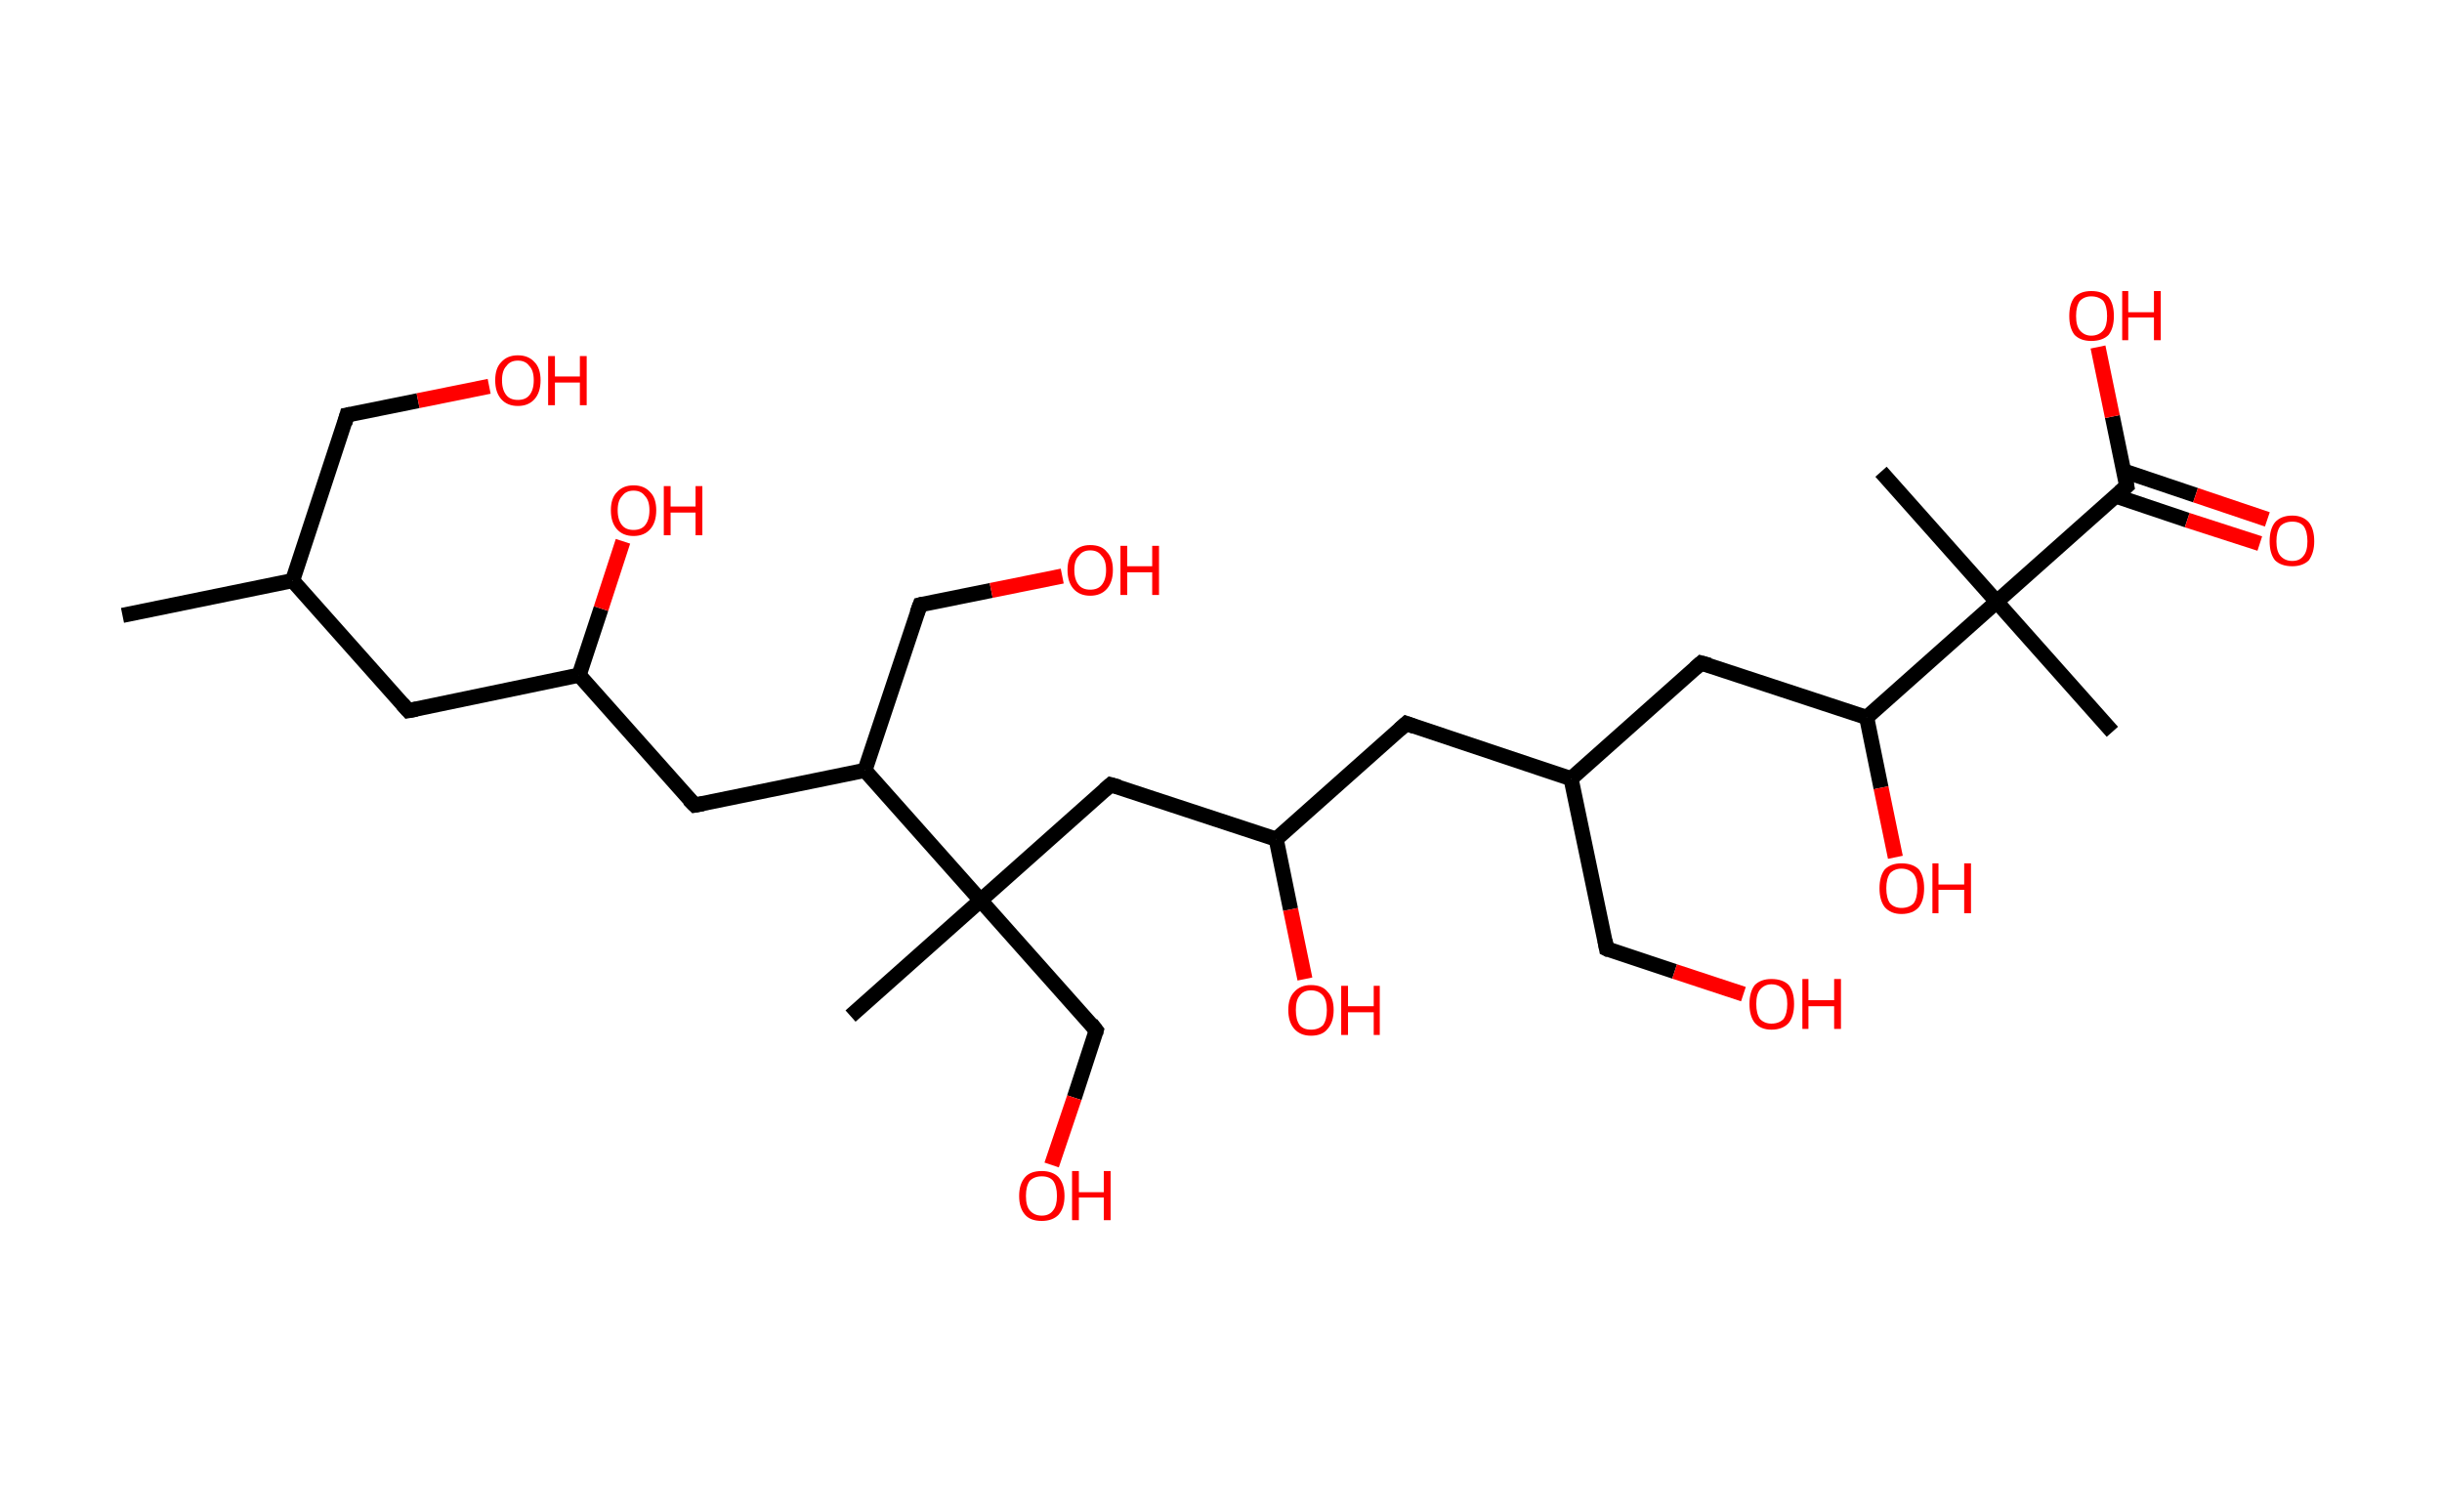 <?xml version='1.0' encoding='ASCII' standalone='yes'?>
<svg xmlns="http://www.w3.org/2000/svg" xmlns:rdkit="http://www.rdkit.org/xml" xmlns:xlink="http://www.w3.org/1999/xlink" version="1.1" baseProfile="full" xml:space="preserve" width="323px" height="200px" viewBox="0 0 323 200">
<!-- END OF HEADER -->
<rect style="opacity:1.0;fill:#FFFFFF;stroke:none" width="323.0" height="200.0" x="0.0" y="0.0"> </rect>
<path class="bond-0 atom-0 atom-1" d="M 16.2,81.4 L 38.7,76.8" style="fill:none;fill-rule:evenodd;stroke:#000000;stroke-width:2.0px;stroke-linecap:butt;stroke-linejoin:miter;stroke-opacity:1"/>
<path class="bond-1 atom-1 atom-2" d="M 38.7,76.8 L 45.9,54.9" style="fill:none;fill-rule:evenodd;stroke:#000000;stroke-width:2.0px;stroke-linecap:butt;stroke-linejoin:miter;stroke-opacity:1"/>
<path class="bond-2 atom-2 atom-3" d="M 45.9,54.9 L 55.3,53.0" style="fill:none;fill-rule:evenodd;stroke:#000000;stroke-width:2.0px;stroke-linecap:butt;stroke-linejoin:miter;stroke-opacity:1"/>
<path class="bond-2 atom-2 atom-3" d="M 55.3,53.0 L 64.7,51.1" style="fill:none;fill-rule:evenodd;stroke:#FF0000;stroke-width:2.0px;stroke-linecap:butt;stroke-linejoin:miter;stroke-opacity:1"/>
<path class="bond-3 atom-1 atom-4" d="M 38.7,76.8 L 54.0,94.0" style="fill:none;fill-rule:evenodd;stroke:#000000;stroke-width:2.0px;stroke-linecap:butt;stroke-linejoin:miter;stroke-opacity:1"/>
<path class="bond-4 atom-4 atom-5" d="M 54.0,94.0 L 76.6,89.3" style="fill:none;fill-rule:evenodd;stroke:#000000;stroke-width:2.0px;stroke-linecap:butt;stroke-linejoin:miter;stroke-opacity:1"/>
<path class="bond-5 atom-5 atom-6" d="M 76.6,89.3 L 79.5,80.5" style="fill:none;fill-rule:evenodd;stroke:#000000;stroke-width:2.0px;stroke-linecap:butt;stroke-linejoin:miter;stroke-opacity:1"/>
<path class="bond-5 atom-5 atom-6" d="M 79.5,80.5 L 82.4,71.6" style="fill:none;fill-rule:evenodd;stroke:#FF0000;stroke-width:2.0px;stroke-linecap:butt;stroke-linejoin:miter;stroke-opacity:1"/>
<path class="bond-6 atom-5 atom-7" d="M 76.6,89.3 L 91.9,106.5" style="fill:none;fill-rule:evenodd;stroke:#000000;stroke-width:2.0px;stroke-linecap:butt;stroke-linejoin:miter;stroke-opacity:1"/>
<path class="bond-7 atom-7 atom-8" d="M 91.9,106.5 L 114.4,101.9" style="fill:none;fill-rule:evenodd;stroke:#000000;stroke-width:2.0px;stroke-linecap:butt;stroke-linejoin:miter;stroke-opacity:1"/>
<path class="bond-8 atom-8 atom-9" d="M 114.4,101.9 L 121.7,80.0" style="fill:none;fill-rule:evenodd;stroke:#000000;stroke-width:2.0px;stroke-linecap:butt;stroke-linejoin:miter;stroke-opacity:1"/>
<path class="bond-9 atom-9 atom-10" d="M 121.7,80.0 L 131.1,78.1" style="fill:none;fill-rule:evenodd;stroke:#000000;stroke-width:2.0px;stroke-linecap:butt;stroke-linejoin:miter;stroke-opacity:1"/>
<path class="bond-9 atom-9 atom-10" d="M 131.1,78.1 L 140.5,76.2" style="fill:none;fill-rule:evenodd;stroke:#FF0000;stroke-width:2.0px;stroke-linecap:butt;stroke-linejoin:miter;stroke-opacity:1"/>
<path class="bond-10 atom-8 atom-11" d="M 114.4,101.9 L 129.7,119.1" style="fill:none;fill-rule:evenodd;stroke:#000000;stroke-width:2.0px;stroke-linecap:butt;stroke-linejoin:miter;stroke-opacity:1"/>
<path class="bond-11 atom-11 atom-12" d="M 129.7,119.1 L 112.5,134.4" style="fill:none;fill-rule:evenodd;stroke:#000000;stroke-width:2.0px;stroke-linecap:butt;stroke-linejoin:miter;stroke-opacity:1"/>
<path class="bond-12 atom-11 atom-13" d="M 129.7,119.1 L 145.0,136.3" style="fill:none;fill-rule:evenodd;stroke:#000000;stroke-width:2.0px;stroke-linecap:butt;stroke-linejoin:miter;stroke-opacity:1"/>
<path class="bond-13 atom-13 atom-14" d="M 145.0,136.3 L 142.1,145.2" style="fill:none;fill-rule:evenodd;stroke:#000000;stroke-width:2.0px;stroke-linecap:butt;stroke-linejoin:miter;stroke-opacity:1"/>
<path class="bond-13 atom-13 atom-14" d="M 142.1,145.2 L 139.1,154.1" style="fill:none;fill-rule:evenodd;stroke:#FF0000;stroke-width:2.0px;stroke-linecap:butt;stroke-linejoin:miter;stroke-opacity:1"/>
<path class="bond-14 atom-11 atom-15" d="M 129.7,119.1 L 146.9,103.8" style="fill:none;fill-rule:evenodd;stroke:#000000;stroke-width:2.0px;stroke-linecap:butt;stroke-linejoin:miter;stroke-opacity:1"/>
<path class="bond-15 atom-15 atom-16" d="M 146.9,103.8 L 168.8,111.0" style="fill:none;fill-rule:evenodd;stroke:#000000;stroke-width:2.0px;stroke-linecap:butt;stroke-linejoin:miter;stroke-opacity:1"/>
<path class="bond-16 atom-16 atom-17" d="M 168.8,111.0 L 170.7,120.3" style="fill:none;fill-rule:evenodd;stroke:#000000;stroke-width:2.0px;stroke-linecap:butt;stroke-linejoin:miter;stroke-opacity:1"/>
<path class="bond-16 atom-16 atom-17" d="M 170.7,120.3 L 172.6,129.5" style="fill:none;fill-rule:evenodd;stroke:#FF0000;stroke-width:2.0px;stroke-linecap:butt;stroke-linejoin:miter;stroke-opacity:1"/>
<path class="bond-17 atom-16 atom-18" d="M 168.8,111.0 L 186.0,95.7" style="fill:none;fill-rule:evenodd;stroke:#000000;stroke-width:2.0px;stroke-linecap:butt;stroke-linejoin:miter;stroke-opacity:1"/>
<path class="bond-18 atom-18 atom-19" d="M 186.0,95.7 L 207.8,103.0" style="fill:none;fill-rule:evenodd;stroke:#000000;stroke-width:2.0px;stroke-linecap:butt;stroke-linejoin:miter;stroke-opacity:1"/>
<path class="bond-19 atom-19 atom-20" d="M 207.8,103.0 L 212.5,125.5" style="fill:none;fill-rule:evenodd;stroke:#000000;stroke-width:2.0px;stroke-linecap:butt;stroke-linejoin:miter;stroke-opacity:1"/>
<path class="bond-20 atom-20 atom-21" d="M 212.5,125.5 L 221.5,128.5" style="fill:none;fill-rule:evenodd;stroke:#000000;stroke-width:2.0px;stroke-linecap:butt;stroke-linejoin:miter;stroke-opacity:1"/>
<path class="bond-20 atom-20 atom-21" d="M 221.5,128.5 L 230.6,131.5" style="fill:none;fill-rule:evenodd;stroke:#FF0000;stroke-width:2.0px;stroke-linecap:butt;stroke-linejoin:miter;stroke-opacity:1"/>
<path class="bond-21 atom-19 atom-22" d="M 207.8,103.0 L 225.0,87.7" style="fill:none;fill-rule:evenodd;stroke:#000000;stroke-width:2.0px;stroke-linecap:butt;stroke-linejoin:miter;stroke-opacity:1"/>
<path class="bond-22 atom-22 atom-23" d="M 225.0,87.7 L 246.9,94.9" style="fill:none;fill-rule:evenodd;stroke:#000000;stroke-width:2.0px;stroke-linecap:butt;stroke-linejoin:miter;stroke-opacity:1"/>
<path class="bond-23 atom-23 atom-24" d="M 246.9,94.9 L 248.8,104.2" style="fill:none;fill-rule:evenodd;stroke:#000000;stroke-width:2.0px;stroke-linecap:butt;stroke-linejoin:miter;stroke-opacity:1"/>
<path class="bond-23 atom-23 atom-24" d="M 248.8,104.2 L 250.7,113.4" style="fill:none;fill-rule:evenodd;stroke:#FF0000;stroke-width:2.0px;stroke-linecap:butt;stroke-linejoin:miter;stroke-opacity:1"/>
<path class="bond-24 atom-23 atom-25" d="M 246.9,94.9 L 264.1,79.6" style="fill:none;fill-rule:evenodd;stroke:#000000;stroke-width:2.0px;stroke-linecap:butt;stroke-linejoin:miter;stroke-opacity:1"/>
<path class="bond-25 atom-25 atom-26" d="M 264.1,79.6 L 248.8,62.4" style="fill:none;fill-rule:evenodd;stroke:#000000;stroke-width:2.0px;stroke-linecap:butt;stroke-linejoin:miter;stroke-opacity:1"/>
<path class="bond-26 atom-25 atom-27" d="M 264.1,79.6 L 279.4,96.8" style="fill:none;fill-rule:evenodd;stroke:#000000;stroke-width:2.0px;stroke-linecap:butt;stroke-linejoin:miter;stroke-opacity:1"/>
<path class="bond-27 atom-25 atom-28" d="M 264.1,79.6 L 281.3,64.3" style="fill:none;fill-rule:evenodd;stroke:#000000;stroke-width:2.0px;stroke-linecap:butt;stroke-linejoin:miter;stroke-opacity:1"/>
<path class="bond-28 atom-28 atom-29" d="M 279.8,65.6 L 289.3,68.8" style="fill:none;fill-rule:evenodd;stroke:#000000;stroke-width:2.0px;stroke-linecap:butt;stroke-linejoin:miter;stroke-opacity:1"/>
<path class="bond-28 atom-28 atom-29" d="M 289.3,68.8 L 298.9,71.9" style="fill:none;fill-rule:evenodd;stroke:#FF0000;stroke-width:2.0px;stroke-linecap:butt;stroke-linejoin:miter;stroke-opacity:1"/>
<path class="bond-28 atom-28 atom-29" d="M 280.9,62.3 L 290.4,65.5" style="fill:none;fill-rule:evenodd;stroke:#000000;stroke-width:2.0px;stroke-linecap:butt;stroke-linejoin:miter;stroke-opacity:1"/>
<path class="bond-28 atom-28 atom-29" d="M 290.4,65.5 L 299.9,68.7" style="fill:none;fill-rule:evenodd;stroke:#FF0000;stroke-width:2.0px;stroke-linecap:butt;stroke-linejoin:miter;stroke-opacity:1"/>
<path class="bond-29 atom-28 atom-30" d="M 281.3,64.3 L 279.4,55.1" style="fill:none;fill-rule:evenodd;stroke:#000000;stroke-width:2.0px;stroke-linecap:butt;stroke-linejoin:miter;stroke-opacity:1"/>
<path class="bond-29 atom-28 atom-30" d="M 279.4,55.1 L 277.5,45.9" style="fill:none;fill-rule:evenodd;stroke:#FF0000;stroke-width:2.0px;stroke-linecap:butt;stroke-linejoin:miter;stroke-opacity:1"/>
<path d="M 45.6,56.0 L 45.9,54.9 L 46.4,54.8" style="fill:none;stroke:#000000;stroke-width:2.0px;stroke-linecap:butt;stroke-linejoin:miter;stroke-opacity:1;"/>
<path d="M 53.2,93.1 L 54.0,94.0 L 55.1,93.8" style="fill:none;stroke:#000000;stroke-width:2.0px;stroke-linecap:butt;stroke-linejoin:miter;stroke-opacity:1;"/>
<path d="M 91.1,105.7 L 91.9,106.5 L 93.0,106.3" style="fill:none;stroke:#000000;stroke-width:2.0px;stroke-linecap:butt;stroke-linejoin:miter;stroke-opacity:1;"/>
<path d="M 121.3,81.1 L 121.7,80.0 L 122.1,79.9" style="fill:none;stroke:#000000;stroke-width:2.0px;stroke-linecap:butt;stroke-linejoin:miter;stroke-opacity:1;"/>
<path d="M 144.3,135.4 L 145.0,136.3 L 144.9,136.7" style="fill:none;stroke:#000000;stroke-width:2.0px;stroke-linecap:butt;stroke-linejoin:miter;stroke-opacity:1;"/>
<path d="M 146.1,104.5 L 146.9,103.8 L 148.0,104.1" style="fill:none;stroke:#000000;stroke-width:2.0px;stroke-linecap:butt;stroke-linejoin:miter;stroke-opacity:1;"/>
<path d="M 185.1,96.5 L 186.0,95.7 L 187.1,96.1" style="fill:none;stroke:#000000;stroke-width:2.0px;stroke-linecap:butt;stroke-linejoin:miter;stroke-opacity:1;"/>
<path d="M 212.3,124.4 L 212.5,125.5 L 212.9,125.7" style="fill:none;stroke:#000000;stroke-width:2.0px;stroke-linecap:butt;stroke-linejoin:miter;stroke-opacity:1;"/>
<path d="M 224.2,88.4 L 225.0,87.7 L 226.1,88.0" style="fill:none;stroke:#000000;stroke-width:2.0px;stroke-linecap:butt;stroke-linejoin:miter;stroke-opacity:1;"/>
<path d="M 280.4,65.1 L 281.3,64.3 L 281.2,63.8" style="fill:none;stroke:#000000;stroke-width:2.0px;stroke-linecap:butt;stroke-linejoin:miter;stroke-opacity:1;"/>
<path class="atom-3" d="M 65.5 50.3 Q 65.5 48.7, 66.3 47.9 Q 67.1 47.0, 68.5 47.0 Q 69.9 47.0, 70.7 47.9 Q 71.5 48.7, 71.5 50.3 Q 71.5 51.9, 70.7 52.8 Q 69.9 53.7, 68.5 53.7 Q 67.1 53.7, 66.3 52.8 Q 65.5 51.9, 65.5 50.3 M 68.5 52.9 Q 69.5 52.9, 70.0 52.3 Q 70.6 51.6, 70.6 50.3 Q 70.6 49.0, 70.0 48.4 Q 69.5 47.7, 68.5 47.7 Q 67.5 47.7, 67.0 48.4 Q 66.4 49.0, 66.4 50.3 Q 66.4 51.6, 67.0 52.3 Q 67.5 52.9, 68.5 52.9 " fill="#FF0000"/>
<path class="atom-3" d="M 72.5 47.1 L 73.4 47.1 L 73.4 49.8 L 76.7 49.8 L 76.7 47.1 L 77.6 47.1 L 77.6 53.6 L 76.7 53.6 L 76.7 50.6 L 73.4 50.6 L 73.4 53.6 L 72.5 53.6 L 72.5 47.1 " fill="#FF0000"/>
<path class="atom-6" d="M 80.8 67.5 Q 80.8 65.9, 81.6 65.1 Q 82.4 64.2, 83.8 64.2 Q 85.2 64.2, 86.0 65.1 Q 86.8 65.9, 86.8 67.5 Q 86.8 69.1, 86.0 70.0 Q 85.2 70.9, 83.8 70.9 Q 82.4 70.9, 81.6 70.0 Q 80.8 69.1, 80.8 67.5 M 83.8 70.1 Q 84.8 70.1, 85.3 69.5 Q 85.9 68.8, 85.9 67.5 Q 85.9 66.2, 85.3 65.6 Q 84.8 64.9, 83.8 64.9 Q 82.8 64.9, 82.3 65.6 Q 81.7 66.2, 81.7 67.5 Q 81.7 68.8, 82.3 69.5 Q 82.8 70.1, 83.8 70.1 " fill="#FF0000"/>
<path class="atom-6" d="M 87.8 64.3 L 88.7 64.3 L 88.7 67.0 L 92.0 67.0 L 92.0 64.3 L 92.9 64.3 L 92.9 70.8 L 92.0 70.8 L 92.0 67.8 L 88.7 67.8 L 88.7 70.8 L 87.8 70.8 L 87.8 64.3 " fill="#FF0000"/>
<path class="atom-10" d="M 141.2 75.4 Q 141.2 73.8, 142.0 73.0 Q 142.8 72.1, 144.2 72.1 Q 145.7 72.1, 146.4 73.0 Q 147.2 73.8, 147.2 75.4 Q 147.2 77.0, 146.4 77.9 Q 145.6 78.8, 144.2 78.8 Q 142.8 78.8, 142.0 77.9 Q 141.2 77.0, 141.2 75.4 M 144.2 78.0 Q 145.2 78.0, 145.7 77.4 Q 146.3 76.7, 146.3 75.4 Q 146.3 74.1, 145.7 73.5 Q 145.2 72.8, 144.2 72.8 Q 143.2 72.8, 142.7 73.5 Q 142.1 74.1, 142.1 75.4 Q 142.1 76.7, 142.7 77.4 Q 143.2 78.0, 144.2 78.0 " fill="#FF0000"/>
<path class="atom-10" d="M 148.2 72.2 L 149.1 72.2 L 149.1 74.9 L 152.4 74.9 L 152.4 72.2 L 153.3 72.2 L 153.3 78.7 L 152.4 78.7 L 152.4 75.7 L 149.1 75.7 L 149.1 78.7 L 148.2 78.7 L 148.2 72.2 " fill="#FF0000"/>
<path class="atom-14" d="M 134.8 158.2 Q 134.8 156.6, 135.6 155.7 Q 136.3 154.9, 137.8 154.9 Q 139.2 154.9, 140.0 155.7 Q 140.8 156.6, 140.8 158.2 Q 140.8 159.8, 140.0 160.7 Q 139.2 161.5, 137.8 161.5 Q 136.3 161.5, 135.6 160.7 Q 134.8 159.8, 134.8 158.2 M 137.8 160.8 Q 138.8 160.8, 139.3 160.1 Q 139.8 159.5, 139.8 158.2 Q 139.8 156.9, 139.3 156.2 Q 138.8 155.6, 137.8 155.6 Q 136.8 155.6, 136.2 156.2 Q 135.7 156.9, 135.7 158.2 Q 135.7 159.5, 136.2 160.1 Q 136.8 160.8, 137.8 160.8 " fill="#FF0000"/>
<path class="atom-14" d="M 141.8 154.9 L 142.7 154.9 L 142.7 157.7 L 146.0 157.7 L 146.0 154.9 L 146.9 154.9 L 146.9 161.4 L 146.0 161.4 L 146.0 158.4 L 142.7 158.4 L 142.7 161.4 L 141.8 161.4 L 141.8 154.9 " fill="#FF0000"/>
<path class="atom-17" d="M 170.4 133.6 Q 170.4 132.0, 171.2 131.2 Q 172.0 130.3, 173.4 130.3 Q 174.9 130.3, 175.6 131.2 Q 176.4 132.0, 176.4 133.6 Q 176.4 135.2, 175.6 136.1 Q 174.9 137.0, 173.4 137.0 Q 172.0 137.0, 171.2 136.1 Q 170.4 135.2, 170.4 133.6 M 173.4 136.2 Q 174.4 136.2, 175.0 135.6 Q 175.5 134.9, 175.5 133.6 Q 175.5 132.3, 175.0 131.7 Q 174.4 131.0, 173.4 131.0 Q 172.4 131.0, 171.9 131.7 Q 171.4 132.3, 171.4 133.6 Q 171.4 134.9, 171.9 135.6 Q 172.4 136.2, 173.4 136.2 " fill="#FF0000"/>
<path class="atom-17" d="M 177.4 130.4 L 178.3 130.4 L 178.3 133.1 L 181.7 133.1 L 181.7 130.4 L 182.5 130.4 L 182.5 136.9 L 181.7 136.9 L 181.7 133.9 L 178.3 133.9 L 178.3 136.9 L 177.4 136.9 L 177.4 130.4 " fill="#FF0000"/>
<path class="atom-21" d="M 231.4 132.8 Q 231.4 131.2, 232.1 130.3 Q 232.9 129.5, 234.3 129.5 Q 235.8 129.5, 236.6 130.3 Q 237.3 131.2, 237.3 132.8 Q 237.3 134.4, 236.6 135.3 Q 235.8 136.2, 234.3 136.2 Q 232.9 136.2, 232.1 135.3 Q 231.4 134.4, 231.4 132.8 M 234.3 135.4 Q 235.3 135.4, 235.9 134.8 Q 236.4 134.1, 236.4 132.8 Q 236.4 131.5, 235.9 130.9 Q 235.3 130.2, 234.3 130.2 Q 233.4 130.2, 232.8 130.9 Q 232.3 131.5, 232.3 132.8 Q 232.3 134.1, 232.8 134.8 Q 233.4 135.4, 234.3 135.4 " fill="#FF0000"/>
<path class="atom-21" d="M 238.4 129.5 L 239.2 129.5 L 239.2 132.3 L 242.6 132.3 L 242.6 129.5 L 243.5 129.5 L 243.5 136.1 L 242.6 136.1 L 242.6 133.1 L 239.2 133.1 L 239.2 136.1 L 238.4 136.1 L 238.4 129.5 " fill="#FF0000"/>
<path class="atom-24" d="M 248.6 117.5 Q 248.6 115.9, 249.3 115.0 Q 250.1 114.2, 251.5 114.2 Q 253.0 114.2, 253.8 115.0 Q 254.5 115.9, 254.5 117.5 Q 254.5 119.1, 253.8 120.0 Q 253.0 120.9, 251.5 120.9 Q 250.1 120.9, 249.3 120.0 Q 248.6 119.1, 248.6 117.5 M 251.5 120.1 Q 252.5 120.1, 253.1 119.5 Q 253.6 118.8, 253.6 117.5 Q 253.6 116.2, 253.1 115.6 Q 252.5 114.9, 251.5 114.9 Q 250.6 114.9, 250.0 115.5 Q 249.5 116.2, 249.5 117.5 Q 249.5 118.8, 250.0 119.5 Q 250.6 120.1, 251.5 120.1 " fill="#FF0000"/>
<path class="atom-24" d="M 255.6 114.2 L 256.4 114.2 L 256.4 117.0 L 259.8 117.0 L 259.8 114.2 L 260.7 114.2 L 260.7 120.8 L 259.8 120.8 L 259.8 117.7 L 256.4 117.7 L 256.4 120.8 L 255.6 120.8 L 255.6 114.2 " fill="#FF0000"/>
<path class="atom-29" d="M 300.2 71.6 Q 300.2 70.0, 300.9 69.1 Q 301.7 68.2, 303.2 68.2 Q 304.6 68.2, 305.4 69.1 Q 306.1 70.0, 306.1 71.6 Q 306.1 73.1, 305.4 74.1 Q 304.6 74.9, 303.2 74.9 Q 301.7 74.9, 300.9 74.1 Q 300.2 73.2, 300.2 71.6 M 303.2 74.2 Q 304.2 74.2, 304.7 73.5 Q 305.2 72.9, 305.2 71.6 Q 305.2 70.3, 304.7 69.6 Q 304.2 69.0, 303.2 69.0 Q 302.2 69.0, 301.6 69.6 Q 301.1 70.3, 301.1 71.6 Q 301.1 72.9, 301.6 73.5 Q 302.2 74.2, 303.2 74.2 " fill="#FF0000"/>
<path class="atom-30" d="M 273.7 41.8 Q 273.7 40.2, 274.4 39.3 Q 275.2 38.5, 276.6 38.5 Q 278.1 38.5, 278.9 39.3 Q 279.6 40.2, 279.6 41.8 Q 279.6 43.4, 278.9 44.3 Q 278.1 45.1, 276.6 45.1 Q 275.2 45.1, 274.4 44.3 Q 273.7 43.4, 273.7 41.8 M 276.6 44.4 Q 277.6 44.4, 278.2 43.7 Q 278.7 43.1, 278.7 41.8 Q 278.7 40.5, 278.2 39.8 Q 277.6 39.2, 276.6 39.2 Q 275.7 39.2, 275.1 39.8 Q 274.6 40.5, 274.6 41.8 Q 274.6 43.1, 275.1 43.7 Q 275.7 44.4, 276.6 44.4 " fill="#FF0000"/>
<path class="atom-30" d="M 280.7 38.5 L 281.5 38.5 L 281.5 41.3 L 284.9 41.3 L 284.9 38.5 L 285.8 38.5 L 285.8 45.0 L 284.9 45.0 L 284.9 42.0 L 281.5 42.0 L 281.5 45.0 L 280.7 45.0 L 280.7 38.5 " fill="#FF0000"/>
</svg>
